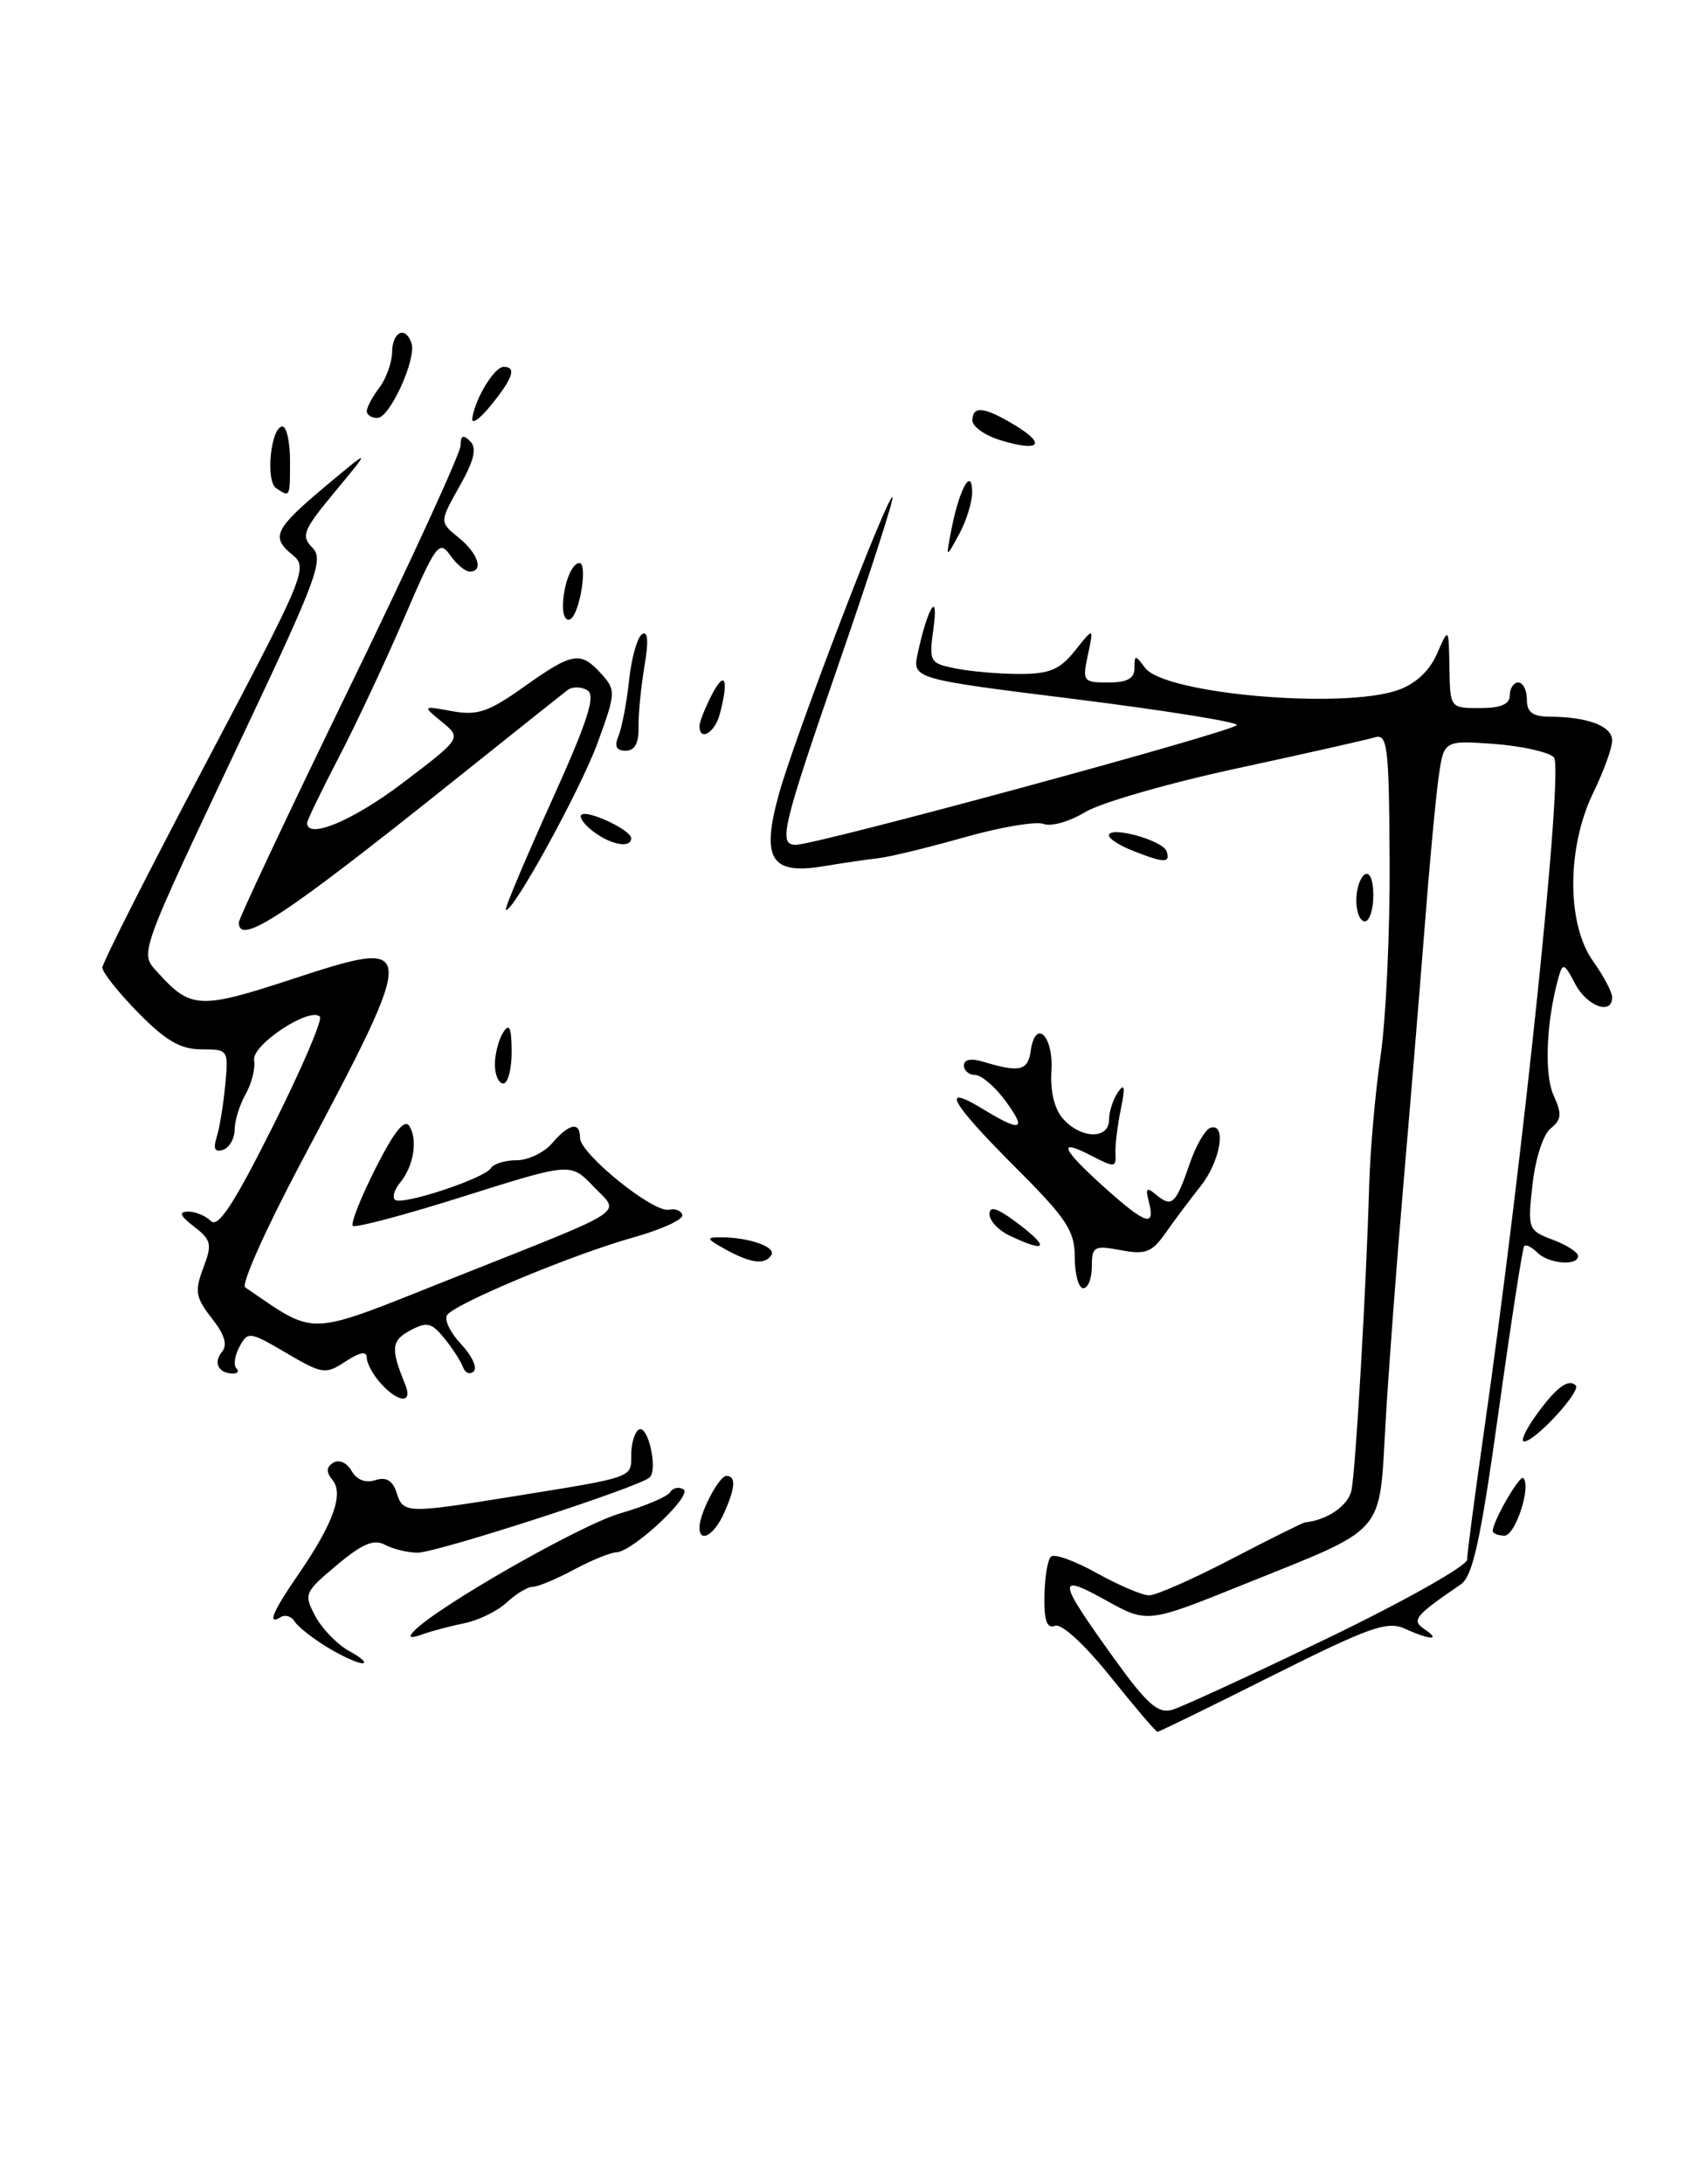 <?xml version="1.0" encoding="UTF-8" standalone="no"?>
<!DOCTYPE svg PUBLIC "-//W3C//DTD SVG 1.1//EN" "http://www.w3.org/Graphics/SVG/1.1/DTD/svg11.dtd" >
<svg xmlns="http://www.w3.org/2000/svg" xmlns:xlink="http://www.w3.org/1999/xlink" version="1.1" viewBox="0 0 200 256">
 <g >
 <path fill="currentColor"
d=" M 130.18 196.53 C 127.15 192.76 124.45 190.27 123.68 190.57 C 122.74 190.93 122.39 189.98 122.44 187.12 C 122.47 184.94 122.81 182.85 123.20 182.47 C 123.58 182.08 126.00 182.95 128.57 184.39 C 131.15 185.82 133.91 187.00 134.72 187.00 C 135.53 187.00 139.86 185.09 144.35 182.75 C 148.83 180.42 152.72 178.48 153.00 178.45 C 155.61 178.18 158.08 176.47 158.44 174.68 C 158.93 172.27 160.18 150.73 160.51 139.00 C 160.63 134.88 161.23 127.99 161.86 123.70 C 162.48 119.41 162.96 109.15 162.91 100.91 C 162.84 87.42 162.66 85.97 161.16 86.43 C 160.25 86.71 152.97 88.35 145.00 90.07 C 137.03 91.79 129.03 94.09 127.22 95.19 C 125.42 96.29 123.23 96.92 122.35 96.58 C 121.47 96.24 117.32 96.94 113.12 98.13 C 108.93 99.32 104.38 100.43 103.00 100.59 C 101.62 100.75 98.68 101.18 96.46 101.55 C 90.35 102.55 89.21 100.65 91.33 93.02 C 93.19 86.34 104.12 57.79 104.63 58.29 C 104.81 58.48 102.04 67.06 98.48 77.37 C 91.69 97.02 91.22 98.98 93.25 99.03 C 95.50 99.09 145.00 85.65 145.00 84.98 C 145.00 84.62 136.44 83.25 125.97 81.94 C 106.94 79.57 106.94 79.57 107.60 76.53 C 108.77 71.15 110.06 69.10 109.44 73.61 C 108.89 77.60 108.97 77.74 112.06 78.36 C 113.81 78.71 117.19 79.00 119.55 79.00 C 123.05 79.00 124.27 78.48 126.04 76.25 C 128.23 73.50 128.23 73.50 127.54 76.75 C 126.87 79.86 126.97 80.00 129.92 80.00 C 132.15 80.00 133.00 79.53 133.00 78.31 C 133.00 76.73 133.08 76.73 134.25 78.29 C 136.53 81.34 157.36 83.17 163.89 80.89 C 165.94 80.17 167.58 78.65 168.46 76.64 C 169.84 73.50 169.84 73.50 169.92 78.25 C 170.00 83.00 170.00 83.00 173.50 83.00 C 175.94 83.00 177.00 82.55 177.00 81.50 C 177.00 80.67 177.45 80.00 178.00 80.00 C 178.55 80.00 179.00 80.90 179.00 82.00 C 179.00 83.51 179.67 84.00 181.75 84.01 C 186.18 84.04 189.00 85.12 189.00 86.80 C 189.00 87.66 188.00 90.42 186.78 92.93 C 183.67 99.31 183.66 108.32 186.75 112.65 C 187.99 114.39 189.00 116.30 189.00 116.90 C 189.00 119.04 186.04 117.96 184.66 115.32 C 183.39 112.89 183.20 112.82 182.71 114.57 C 181.27 119.72 181.01 125.92 182.13 128.38 C 183.13 130.58 183.07 131.24 181.79 132.27 C 180.91 132.96 179.99 135.83 179.66 138.85 C 179.08 144.07 179.14 144.23 182.04 145.32 C 183.67 145.93 185.00 146.79 185.00 147.22 C 185.00 148.43 181.54 148.14 180.22 146.82 C 179.57 146.17 178.87 145.83 178.68 146.07 C 178.49 146.31 177.13 155.05 175.68 165.50 C 173.58 180.53 172.66 184.75 171.26 185.71 C 165.84 189.42 165.43 189.92 167.00 190.97 C 168.99 192.30 167.69 192.27 164.71 190.91 C 162.64 189.97 160.56 190.71 149.17 196.41 C 141.94 200.04 135.88 203.00 135.69 203.00 C 135.51 203.00 133.03 200.09 130.18 196.53 Z  M 155.75 191.97 C 164.69 187.65 172.00 183.53 172.00 182.81 C 172.00 182.09 172.88 175.43 173.94 168.00 C 178.56 135.88 183.33 89.93 182.17 88.77 C 181.55 88.15 178.38 87.44 175.15 87.20 C 169.26 86.78 169.26 86.78 168.65 91.14 C 168.31 93.54 167.56 101.58 166.99 109.00 C 166.41 116.42 165.29 129.93 164.51 139.00 C 163.73 148.07 162.79 160.59 162.43 166.80 C 161.66 180.12 162.72 178.91 145.78 185.73 C 134.50 190.28 134.50 190.28 129.61 187.56 C 123.82 184.35 123.94 185.12 130.61 194.40 C 134.49 199.79 135.76 200.90 137.44 200.41 C 138.57 200.08 146.81 196.28 155.75 191.97 Z  M 38.36 193.08 C 36.63 192.02 34.91 190.67 34.54 190.06 C 34.17 189.46 33.44 189.23 32.93 189.54 C 31.27 190.57 31.94 188.95 35.00 184.51 C 39.07 178.59 40.33 175.10 38.97 173.47 C 38.21 172.54 38.24 171.97 39.08 171.45 C 39.75 171.04 40.67 171.45 41.21 172.40 C 41.80 173.46 42.84 173.87 43.99 173.50 C 45.28 173.09 46.03 173.53 46.49 174.96 C 47.26 177.41 47.64 177.42 59.88 175.45 C 74.42 173.11 74.00 173.26 74.00 170.54 C 74.00 169.21 74.40 167.87 74.89 167.57 C 75.94 166.92 77.15 172.20 76.17 173.17 C 75.08 174.27 51.23 182.00 48.95 182.00 C 47.81 182.00 46.09 181.58 45.14 181.08 C 43.83 180.37 42.47 180.95 39.48 183.46 C 35.67 186.65 35.59 186.86 36.98 189.46 C 37.77 190.94 39.56 192.78 40.96 193.54 C 42.36 194.30 43.05 194.94 42.50 194.96 C 41.95 194.98 40.09 194.13 38.36 193.08 Z  M 48.50 191.22 C 51.12 188.41 67.99 178.77 72.68 177.40 C 75.59 176.56 78.23 175.44 78.55 174.92 C 78.87 174.40 79.58 174.24 80.13 174.58 C 81.25 175.27 74.17 181.89 72.25 181.96 C 71.56 181.98 69.31 182.90 67.26 184.00 C 65.21 185.10 63.05 186.00 62.45 186.00 C 61.86 186.00 60.49 186.82 59.41 187.83 C 58.33 188.84 56.11 189.93 54.47 190.26 C 52.84 190.59 50.60 191.18 49.50 191.58 C 48.10 192.08 47.80 191.97 48.50 191.22 Z  M 82.00 179.05 C 82.00 177.38 84.29 173.00 85.16 173.00 C 86.32 173.00 86.21 174.44 84.84 177.45 C 83.70 179.96 82.00 180.91 82.00 179.05 Z  M 175.00 179.45 C 175.00 178.32 178.17 172.83 178.58 173.25 C 179.54 174.21 177.65 180.00 176.38 180.00 C 175.62 180.00 175.00 179.75 175.00 179.45 Z  M 179.98 166.03 C 182.38 162.66 183.86 161.53 184.73 162.40 C 185.39 163.06 179.99 168.93 178.68 168.97 C 178.23 168.99 178.82 167.66 179.98 166.03 Z  M 44.65 162.17 C 43.74 161.17 43.00 159.81 43.00 159.15 C 43.00 158.34 42.20 158.48 40.52 159.58 C 38.16 161.13 37.80 161.08 33.56 158.59 C 29.27 156.07 29.05 156.04 28.08 157.85 C 27.52 158.89 27.35 160.02 27.70 160.37 C 28.05 160.72 27.88 161.00 27.33 161.00 C 25.63 161.00 24.97 159.74 26.01 158.48 C 26.71 157.65 26.34 156.44 24.83 154.52 C 22.93 152.09 22.80 151.36 23.83 148.63 C 24.89 145.84 24.78 145.34 22.75 143.78 C 21.10 142.51 20.91 142.04 22.05 142.02 C 22.90 142.01 24.11 142.51 24.73 143.13 C 25.57 143.97 27.44 141.10 31.99 132.02 C 35.36 125.29 37.84 119.51 37.50 119.17 C 36.31 117.98 29.49 122.49 29.79 124.27 C 29.95 125.21 29.51 126.99 28.80 128.24 C 28.10 129.48 27.51 131.36 27.51 132.41 C 27.50 133.46 26.89 134.53 26.15 134.78 C 25.20 135.10 24.97 134.66 25.39 133.33 C 25.73 132.29 26.18 129.53 26.40 127.22 C 26.80 123.06 26.77 123.00 23.61 123.00 C 21.17 123.00 19.43 121.99 16.21 118.71 C 13.89 116.35 12.00 113.97 12.00 113.42 C 12.00 112.87 17.45 102.11 24.11 89.51 C 35.82 67.32 36.15 66.54 34.28 65.03 C 31.71 62.94 32.17 62.01 38.29 56.88 C 43.50 52.53 43.50 52.53 39.30 57.60 C 35.53 62.14 35.25 62.82 36.62 64.19 C 37.98 65.56 37.17 67.78 28.74 85.61 C 15.92 112.75 16.33 111.60 18.61 114.12 C 22.34 118.24 23.50 118.29 34.03 114.84 C 49.20 109.87 49.20 110.03 35.22 136.40 C 31.17 144.04 28.25 150.56 28.74 150.90 C 37.25 156.68 35.67 156.74 52.78 149.94 C 74.28 141.39 72.74 142.39 69.55 139.05 C 66.89 136.28 66.89 136.28 54.37 140.23 C 47.49 142.41 41.63 143.96 41.36 143.69 C 41.09 143.42 42.29 140.39 44.03 136.94 C 46.22 132.60 47.44 131.09 48.00 132.01 C 49.00 133.62 48.49 136.71 46.90 138.63 C 46.25 139.41 45.97 140.31 46.29 140.63 C 47.03 141.36 56.79 138.15 57.55 136.92 C 57.86 136.42 59.22 136.00 60.57 136.00 C 61.92 136.00 63.79 135.10 64.73 134.00 C 66.73 131.67 68.00 131.43 68.00 133.38 C 68.00 135.24 76.58 142.17 78.41 141.80 C 79.21 141.63 79.92 141.93 79.99 142.45 C 80.06 142.97 77.50 144.13 74.31 145.03 C 67.12 147.04 53.22 152.84 52.40 154.17 C 52.06 154.71 52.81 156.24 54.07 157.57 C 55.32 158.90 55.98 160.33 55.53 160.75 C 55.09 161.16 54.53 160.94 54.28 160.26 C 54.04 159.58 53.06 158.06 52.10 156.88 C 50.60 155.03 50.05 154.90 48.09 155.95 C 45.87 157.14 45.78 158.08 47.49 162.25 C 48.44 164.54 46.76 164.49 44.65 162.17 Z  M 126.00 147.40 C 126.00 144.27 125.08 142.87 119.00 136.79 C 111.41 129.20 110.13 126.89 115.25 130.01 C 119.76 132.76 120.43 132.50 117.84 129.00 C 116.62 127.35 115.03 126.00 114.31 126.00 C 113.59 126.00 113.00 125.50 113.00 124.88 C 113.00 124.19 113.85 124.02 115.25 124.45 C 119.53 125.74 120.50 125.53 120.83 123.19 C 121.38 119.32 123.52 121.39 123.26 125.54 C 123.11 127.97 123.62 130.03 124.66 131.18 C 126.78 133.52 130.00 133.56 130.02 131.25 C 130.02 130.29 130.50 128.82 131.08 128.00 C 131.84 126.90 131.93 127.44 131.40 130.00 C 131.00 131.93 130.72 134.28 130.77 135.24 C 130.87 136.87 130.66 136.88 127.83 135.41 C 123.86 133.36 124.49 134.72 129.62 139.31 C 134.31 143.51 135.46 143.88 134.70 140.94 C 134.25 139.24 134.41 139.09 135.60 140.09 C 137.39 141.57 137.85 141.13 139.49 136.36 C 140.20 134.28 141.29 132.40 141.89 132.20 C 143.84 131.55 143.08 136.11 140.75 139.04 C 139.51 140.60 137.66 143.07 136.64 144.53 C 135.04 146.80 134.29 147.09 131.39 146.54 C 128.26 145.96 128.00 146.10 128.00 148.45 C 128.00 149.85 127.55 151.00 127.00 151.00 C 126.45 151.00 126.00 149.38 126.00 147.40 Z  M 85.00 146.42 C 82.80 145.20 82.74 145.03 84.50 145.03 C 87.78 145.03 91.02 146.16 90.43 147.11 C 89.69 148.30 88.01 148.09 85.00 146.42 Z  M 118.25 144.78 C 117.01 144.18 116.00 143.07 116.00 142.32 C 116.00 141.33 116.86 141.58 119.00 143.16 C 123.16 146.24 122.82 146.98 118.25 144.78 Z  M 58.02 124.75 C 58.02 123.51 58.47 121.83 59.00 121.00 C 59.72 119.88 59.97 120.46 59.98 123.25 C 59.99 125.31 59.55 127.00 59.00 127.00 C 58.45 127.00 58.01 125.99 58.02 124.75 Z  M 28.00 108.13 C 28.00 107.66 33.85 95.24 41.00 80.54 C 48.15 65.84 54.00 53.09 54.00 52.21 C 54.00 51.03 54.30 50.90 55.11 51.71 C 55.93 52.53 55.60 53.94 53.87 57.01 C 51.52 61.19 51.52 61.19 53.76 63.01 C 56.05 64.86 56.75 67.00 55.06 67.00 C 54.54 67.00 53.50 66.12 52.75 65.05 C 51.50 63.27 51.07 63.85 47.44 72.30 C 45.27 77.36 41.81 84.75 39.75 88.71 C 37.69 92.68 36.00 96.17 36.00 96.46 C 36.00 98.45 41.39 96.19 47.23 91.76 C 54.12 86.52 54.12 86.52 51.81 84.62 C 49.50 82.72 49.50 82.72 53.00 83.36 C 55.97 83.90 57.27 83.46 61.43 80.50 C 67.13 76.45 68.05 76.29 70.49 78.98 C 72.22 80.90 72.20 81.19 70.06 87.07 C 68.05 92.58 59.96 107.29 59.30 106.63 C 59.15 106.49 61.54 100.82 64.60 94.04 C 68.88 84.58 69.87 81.54 68.87 80.92 C 68.15 80.48 67.10 80.46 66.53 80.89 C 65.97 81.32 59.88 86.17 53.00 91.67 C 33.25 107.46 28.00 110.91 28.00 108.13 Z  M 159.00 105.56 C 159.00 104.22 159.45 102.84 160.00 102.50 C 160.58 102.14 161.00 103.16 161.00 104.94 C 161.00 106.62 160.55 108.00 160.00 108.00 C 159.45 108.00 159.00 106.90 159.00 105.56 Z  M 132.75 99.70 C 131.24 99.10 130.00 98.31 130.00 97.93 C 130.00 96.76 136.33 98.49 136.76 99.78 C 137.23 101.20 136.51 101.19 132.75 99.70 Z  M 69.57 97.48 C 68.51 96.68 67.87 95.80 68.15 95.52 C 68.80 94.86 73.98 97.28 73.99 98.25 C 74.00 99.46 71.65 99.05 69.57 97.48 Z  M 72.51 86.25 C 72.91 85.29 73.47 82.35 73.75 79.73 C 74.03 77.11 74.72 74.67 75.28 74.33 C 75.96 73.91 76.05 75.17 75.55 78.10 C 75.14 80.52 74.83 83.74 74.86 85.25 C 74.90 87.10 74.41 88.00 73.35 88.00 C 72.25 88.00 72.00 87.48 72.51 86.25 Z  M 82.00 85.11 C 82.00 84.63 82.67 82.94 83.49 81.36 C 85.01 78.45 85.46 79.67 84.37 83.75 C 83.79 85.91 82.00 86.94 82.00 85.11 Z  M 66.00 71.14 C 66.00 68.64 66.99 66.00 67.93 66.00 C 68.92 66.00 67.98 71.89 66.88 72.57 C 66.40 72.87 66.00 72.23 66.00 71.14 Z  M 111.55 62.00 C 112.46 57.32 113.93 54.68 113.97 57.64 C 113.99 58.81 113.29 61.06 112.43 62.64 C 110.87 65.50 110.87 65.50 111.55 62.00 Z  M 32.38 57.23 C 31.10 56.40 31.75 50.00 33.11 50.00 C 33.60 50.00 34.00 51.80 34.00 54.00 C 34.00 58.34 34.02 58.31 32.38 57.23 Z  M 117.25 51.59 C 115.46 51.04 114.00 50.00 114.00 49.29 C 114.00 47.51 115.41 47.67 119.06 49.89 C 122.74 52.13 121.82 52.99 117.25 51.59 Z  M 55.37 49.00 C 55.72 46.67 57.97 43.00 59.04 43.00 C 60.58 43.00 60.16 44.29 57.56 47.50 C 56.23 49.15 55.24 49.83 55.37 49.00 Z  M 43.00 48.19 C 43.00 47.75 43.66 46.51 44.47 45.44 C 45.28 44.37 45.95 42.49 45.97 41.25 C 46.00 38.86 47.55 38.16 48.24 40.23 C 48.85 42.06 45.70 48.98 44.25 48.99 C 43.56 49.00 43.00 48.64 43.00 48.19 Z "/>
</g>
</svg>
